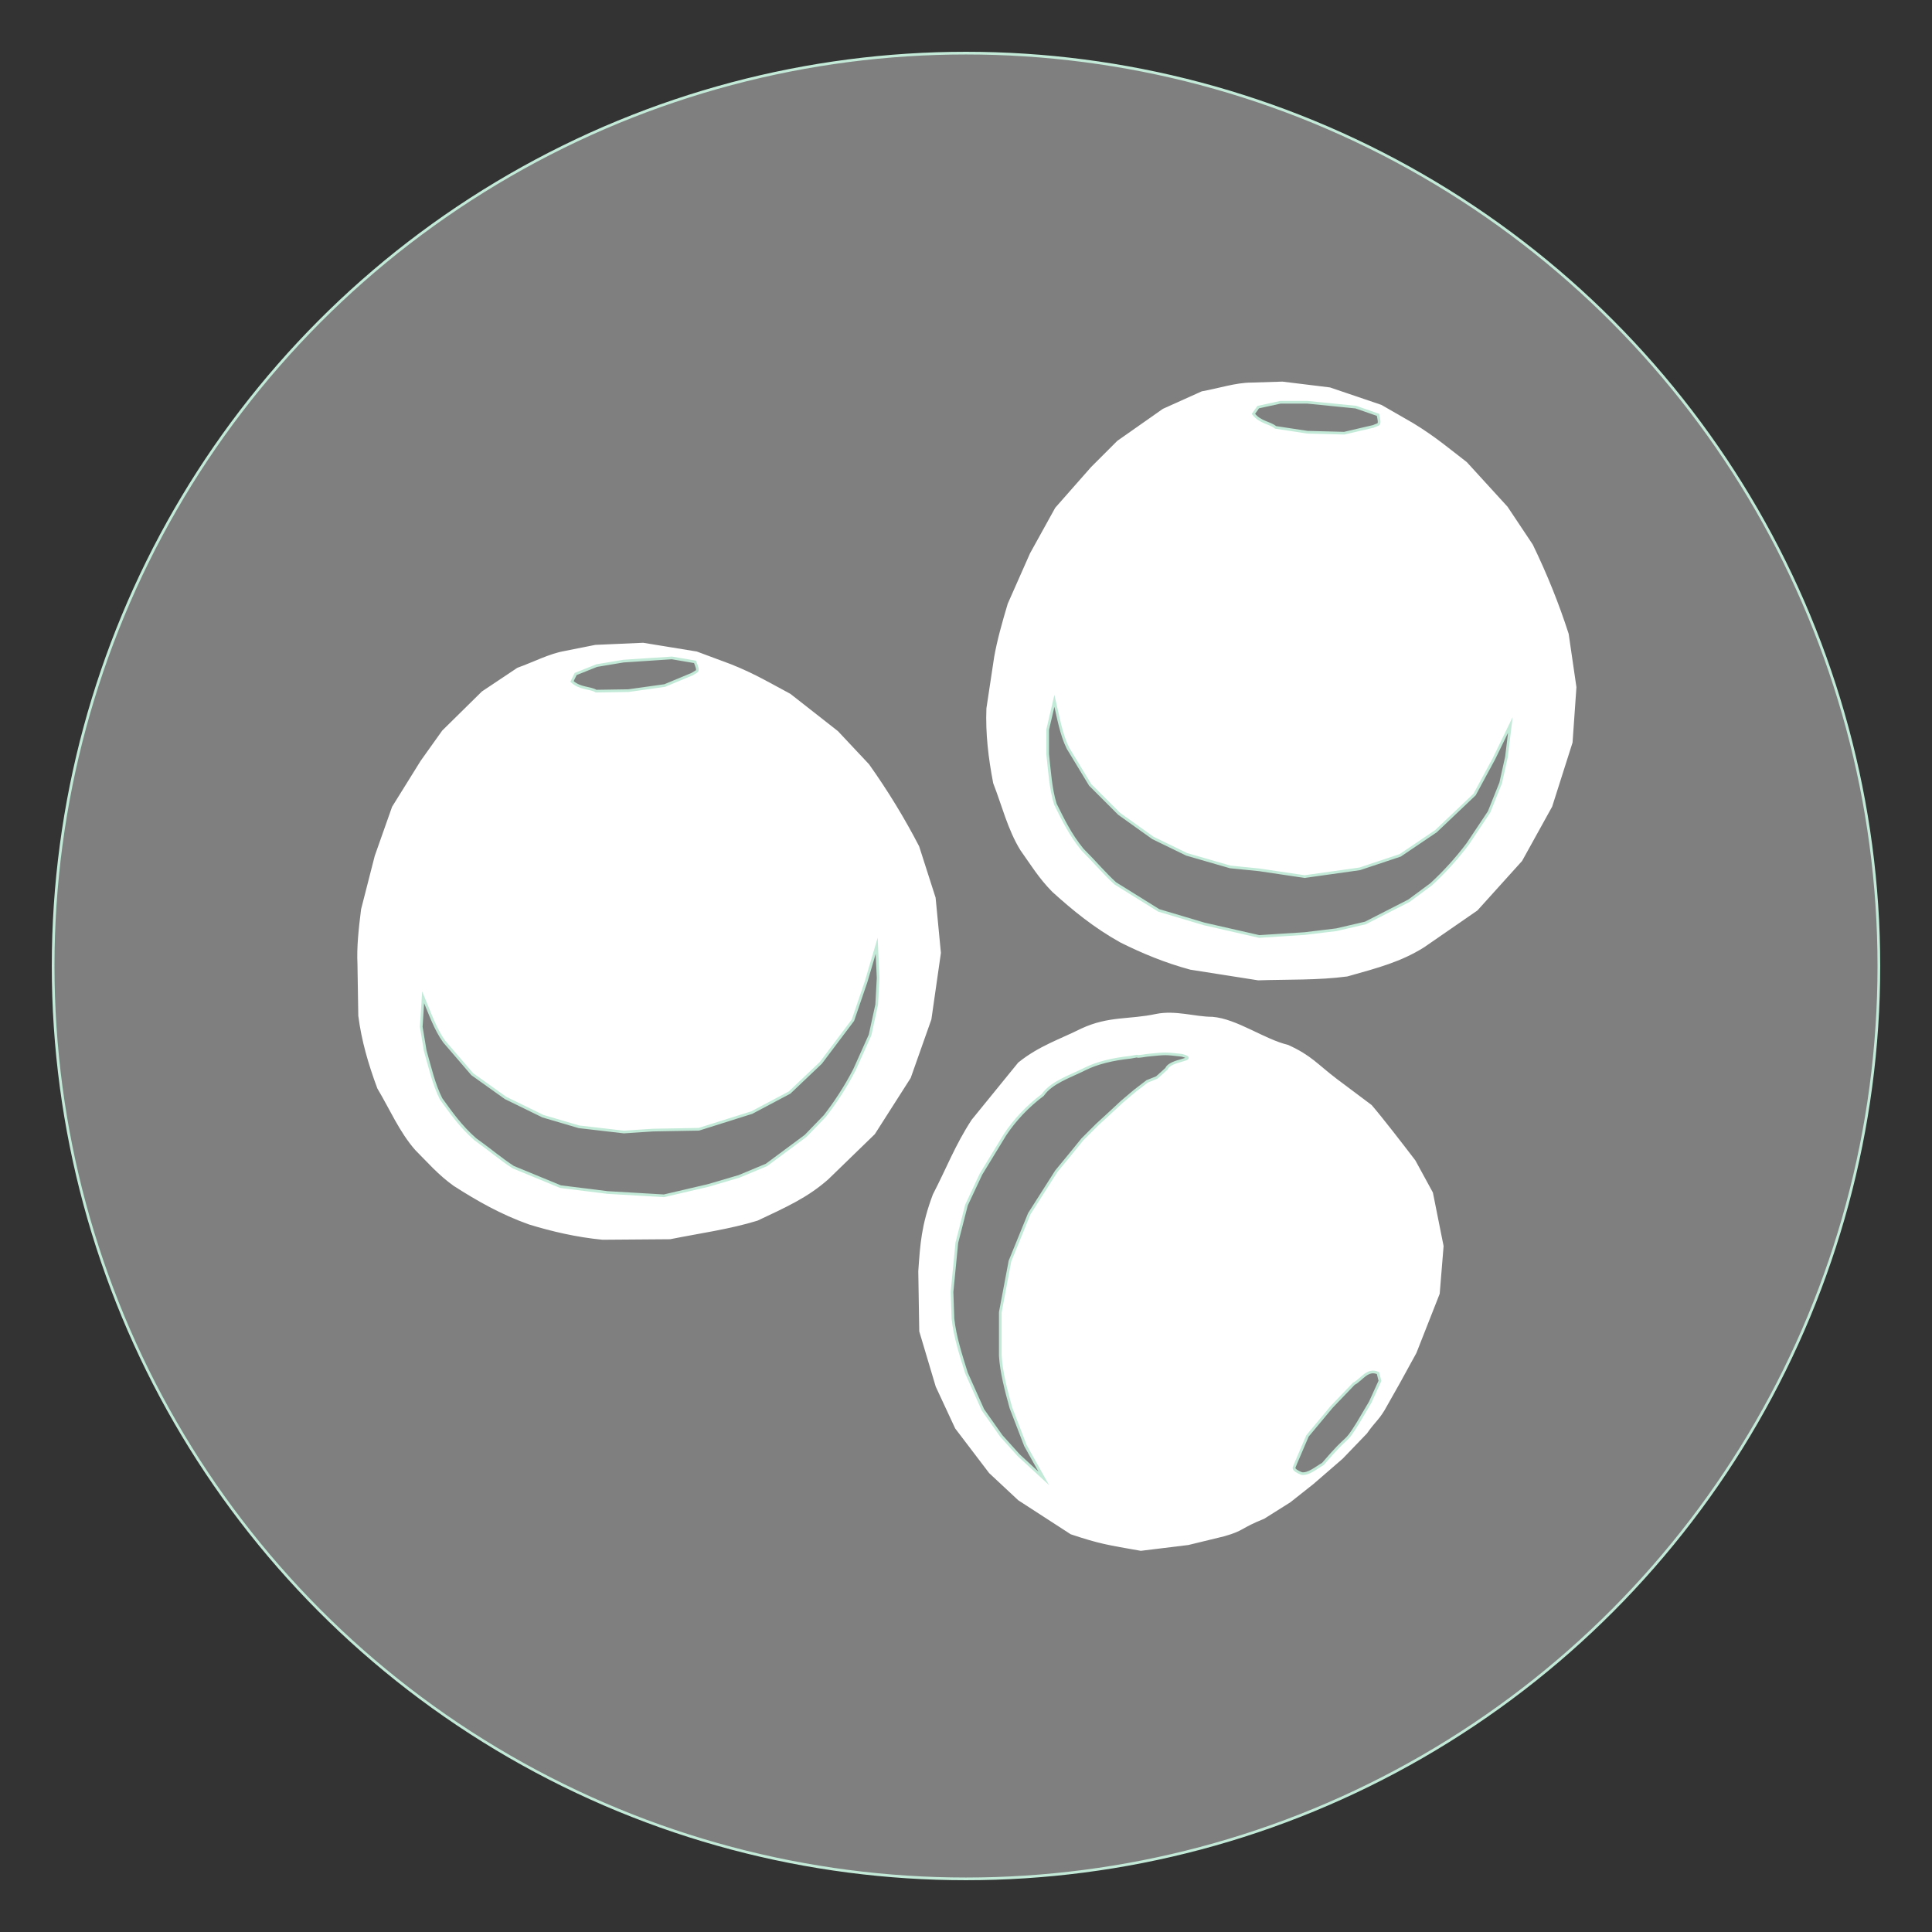 <?xml version="1.0" encoding="utf-8"?>
<!-- Generator: Adobe Illustrator 25.0.1, SVG Export Plug-In . SVG Version: 6.00 Build 0)  -->
<svg version="1.1"
	 id="svg4209" inkscape:version="0.48.5 r10040" sodipodi:docname="IconoAlergenoPescado-Fish.svg" xmlns:cc="http://creativecommons.org/ns#" xmlns:dc="http://purl.org/dc/elements/1.1/" xmlns:inkscape="http://www.inkscape.org/namespaces/inkscape" xmlns:rdf="http://www.w3.org/1999/02/22-rdf-syntax-ns#" xmlns:sodipodi="http://sodipodi.sourceforge.net/DTD/sodipodi-0.dtd" xmlns:svg="http://www.w3.org/2000/svg"
	 xmlns="http://www.w3.org/2000/svg" xmlns:xlink="http://www.w3.org/1999/xlink" x="0px" y="0px" viewBox="0 0 200 200"
	 style="enable-background:new 0 0 200 200;" xml:space="preserve">
<rect x="0" y="0" width="200" height="200" fill="#333333" stroke="none"/>
<style type="text/css">
	.st0{fill:#7F7F7F;stroke:#C3EAD8;stroke-width:0.279;stroke-miterlimit:22.306;}
	.st1{fill:#FFFFFF;stroke:#FFFFFF;stroke-width:0.279;stroke-linecap:round;stroke-linejoin:round;stroke-miterlimit:22.306;}
</style>
<sodipodi:namedview  bordercolor="#666666" borderopacity="1.0" id="base" inkscape:current-layer="layer1" inkscape:cx="487.44456" inkscape:cy="621.26637" inkscape:document-units="px" inkscape:pageopacity="0.0" inkscape:pageshadow="2" inkscape:window-height="924" inkscape:window-maximized="1" inkscape:window-width="1280" inkscape:window-x="0" inkscape:window-y="28" inkscape:zoom="0.32234025" pagecolor="#ffffff" showgrid="false">
	</sodipodi:namedview>
<circle class="st0" cx="100" cy="100" r="94.5"/>
<sodipodi:namedview  bordercolor="#666666" borderopacity="1.0" id="base" inkscape:current-layer="layer1" inkscape:cx="751.07539" inkscape:cy="884.34989" inkscape:document-units="px" inkscape:pageopacity="0.0" inkscape:pageshadow="2" inkscape:window-height="924" inkscape:window-maximized="1" inkscape:window-width="1280" inkscape:window-x="0" inkscape:window-y="28" inkscape:zoom="0.20031052" pagecolor="#ffffff" showgrid="false">
	</sodipodi:namedview>
<g id="g3455">
	<g id="g3435">
		<g id="g4044" transform="translate(-330.748,315.244)">
			<path id="path4033" inkscape:connector-curvature="0" sodipodi:nodetypes="cccccccccccccccccccccccccccccccc" class="st1" d="
				M435.2-252.7l2.3-5.2l2.6-4.7l3.7-4.2l2.7-2.7l4.7-3.3l4-1.8c1.7-0.3,3.5-0.9,5.1-0.9l3.2-0.1l4.9,0.6l5.3,1.8l3.3,1.9
				c2.3,1.4,3.8,2.7,5.5,4l4.2,4.6l2.6,3.9c1.5,3.1,2.7,6.1,3.7,9.2l0.8,5.5l-0.4,5.7l-2.1,6.6l-3.1,5.6l-4.6,5.1l-5.5,3.8
				c-2.4,1.5-4.7,2.1-7.9,3c-3,0.4-6.1,0.3-9.2,0.4L454-215c-2.6-0.7-5-1.7-7.2-2.8c-2.7-1.5-4.9-3.3-7-5.2
				c-1.4-1.4-2.3-2.9-3.3-4.3c-1.3-2.1-1.9-4.6-2.8-6.9c-0.5-2.6-0.8-5.1-0.7-7.7l0.8-5.3C434.1-248.9,434.6-250.7,435.2-252.7
				L435.2-252.7z"/>
			<g id="g4040">
				<path id="path4035" inkscape:connector-curvature="0" sodipodi:nodetypes="ccccccccccccccccccccccccccccccccc" class="st0" d="
					M439.9-242.7c0.4,1.7,0.7,3.5,1.4,4.9l2.3,3.8l3,3l3.5,2.5l3.5,1.7l4.5,1.3l3,0.3l4.7,0.7l5.7-0.8l4.2-1.4l3.7-2.5l4-3.8l2-3.7
					l1.7-3.5l-0.4,3.3l-0.6,2.7l-1.2,3l-2.2,3.3c-1.2,1.6-2.5,3-3.8,4.2l-2.3,1.7l-4.5,2.3l-3,0.7l-3.3,0.4l-4.7,0.3l-5.7-1.3
					l-4.7-1.4l-4.5-2.8c-1.1-1-2.1-2.2-3.4-3.5c-1.3-1.6-2-3.1-2.8-4.7c-0.5-1.6-0.6-3.4-0.8-5.2v-2.5L439.9-242.7z"/>
				<path id="path4037" inkscape:connector-curvature="0" sodipodi:nodetypes="cccccccccccc" class="st0" d="M469.9-270.4l3-0.7
					l0.5-0.2c0.2-0.1,0.1-0.5,0-1l-2.3-0.8l-5-0.5h-2.8l-2.3,0.5l-0.5,0.7c0.7,0.9,1.7,0.9,2.3,1.4l3.3,0.5L469.9-270.4z"/>
			</g>
		</g>
		<g id="g4044-6" transform="matrix(0.986,-0.165,0.165,0.986,-342.662,415.324)">
			<path id="path4033-7" inkscape:connector-curvature="0" sodipodi:nodetypes="cccccccccccccccccccccccccccccccc" class="st1" d="
				M428.1-254.1l2.3-5.2l2.6-4.7l3.7-4.2l2.7-2.7l4.7-3.3l4-1.8c1.7-0.3,3.5-0.9,5.1-0.9l3.2-0.1l4.9,0.6l5.3,1.8l3.3,1.9
				c2.3,1.4,3.8,2.7,5.5,4l4.2,4.6l2.6,3.9c1.5,3.1,2.7,6.1,3.7,9.2l0.8,5.5l-0.4,5.7l-2.1,6.6l-3.1,5.6l-4.6,5.1l-5.5,3.8
				c-2.4,1.5-4.7,2.1-7.9,3c-3,0.4-6.1,0.3-9.2,0.4l-6.9-1.1c-2.6-0.7-5-1.7-7.2-2.8c-2.7-1.5-4.9-3.3-7-5.2
				c-1.4-1.4-2.3-2.9-3.3-4.3c-1.3-2.1-1.9-4.6-2.8-6.9c-0.5-2.6-0.8-5.1-0.7-7.7l0.8-5.3C427-250.3,427.5-252.1,428.1-254.1
				L428.1-254.1z"/>
			<g id="g4040-3">
				
					<path id="path4035-7" inkscape:connector-curvature="0" sodipodi:nodetypes="ccccccccccccccccccccccccccccccccc" class="st0" d="
					M432.8-244.1c0.4,1.7,0.7,3.5,1.4,4.9l2.3,3.8l3,3l3.5,2.5l3.5,1.7l4.5,1.3l3,0.3l4.7,0.7l5.7-0.8l4.2-1.4l3.7-2.5l4-3.8l2-3.7
					l1.7-3.5l-0.4,3.3l-0.6,2.7l-1.2,3l-2.2,3.3c-1.2,1.6-2.5,3-3.8,4.2l-2.3,1.7l-4.5,2.3l-3,0.7l-3.3,0.4l-4.7,0.3l-5.7-1.3
					l-4.7-1.4l-4.5-2.8c-1.1-1-2.1-2.2-3.4-3.5c-1.3-1.6-2-3.1-2.8-4.7c-0.5-1.6-0.6-3.4-0.8-5.2v-2.5L432.8-244.1z"/>
				<path id="path4037-1" inkscape:connector-curvature="0" sodipodi:nodetypes="cccccccccccc" class="st0" d="M462.8-271.8l3-0.7
					l0.5-0.2c0.2-0.1,0.1-0.5,0-1l-2.3-0.8l-5-0.5h-2.8l-2.3,0.5l-0.5,0.7c0.7,0.9,1.7,0.9,2.3,1.4l3.3,0.5L462.8-271.8z"/>
			</g>
		</g>
		<g id="g3429">
			<path id="path4033-2" inkscape:connector-curvature="0" sodipodi:nodetypes="cccccccccccccccccccccccccccccccc" class="st1" d="
				M146.4,120.2l1.8,3.3l1.1,5.5l-0.4,4.9l-2.4,6.1l-1.7,3.1l-1.3,2.3c-0.8,1.5-1.2,1.6-2.1,2.9l-2.5,2.6l-3,2.6l-2.4,1.9l-2.7,1.7
				c-2.5,1-2,1.2-4.1,1.8l-3.7,0.9l-4.9,0.6c-3.4-0.6-4.2-0.7-7.2-1.7l-5.4-3.5l-3-2.8l-3.5-4.6l-2-4.3l-1.7-5.7l-0.1-6.2
				c0.2-2.8,0.3-4.7,1.5-7.9c1.4-2.7,2.3-5.1,4-7.7l4.8-5.9c2.1-1.7,4.3-2.4,6.5-3.5c2.8-1.3,4.9-0.9,7.7-1.5c2-0.4,4,0.3,5.8,0.3
				c2.5,0.2,5.3,2.3,7.8,2.9c2.4,1.1,2.9,1.9,5,3.5l3.6,2.7C143.1,115.9,145.1,118.5,146.4,120.2L146.4,120.2z"/>
			<g id="g4006" transform="translate(-330.748,315.244)">
				
					<path id="path4035-2" inkscape:connector-curvature="0" sodipodi:nodetypes="ccccccccccccccccccccccccccccccccc" class="st0" d="
					M449.5-203.3c0,0,0,0-1.3,1l-1.3,1.1l-1.4,1.3l-1.2,1.1l-1.5,1.5l-1.3,1.6l-1.4,1.7l-2.8,4.4l-2,4.9l-1,5.3l0,4.5
					c0.1,1.7,0.6,3.6,1.1,5.4l1.5,3.9l1.9,3.4l-2.6-2.4l-1.8-2l-1.9-2.7l-1.7-3.8c-0.6-1.9-1.2-3.8-1.4-5.6l-0.1-2.8l0.5-5.1l1-3.9
					l1.5-3.2l2.5-4.1c1-1.5,2.3-2.9,3.9-4.1c0.9-1.3,2.8-1.9,4.4-2.7c1.2-0.6,2.8-1,4.7-1.2c1.5-0.3-0.2,0.1,1.7-0.2
					c2-0.2,1.8-0.2,3.6,0c1.8,0.5-1.2,0.4-1.6,1.4l-1,0.9L449.5-203.3z"/>
				<path id="path4037-2" inkscape:connector-curvature="0" sodipodi:nodetypes="cccccccccccc" class="st0" d="M466.1-166.6
					l-1.2,2.8l-0.2,0.5c0,0.2,0.3,0.4,0.8,0.6c0.7,0.1,1.5-0.6,2.2-1c2.9-3.4,2.1-1.8,3.6-4.2l1.3-2.2l1-2.2l-0.2-0.8
					c-1.1-0.5-1.7,0.7-2.5,1.1l-2.3,2.4L466.1-166.6z"/>
			</g>
		</g>
	</g>
</g>
</svg>
